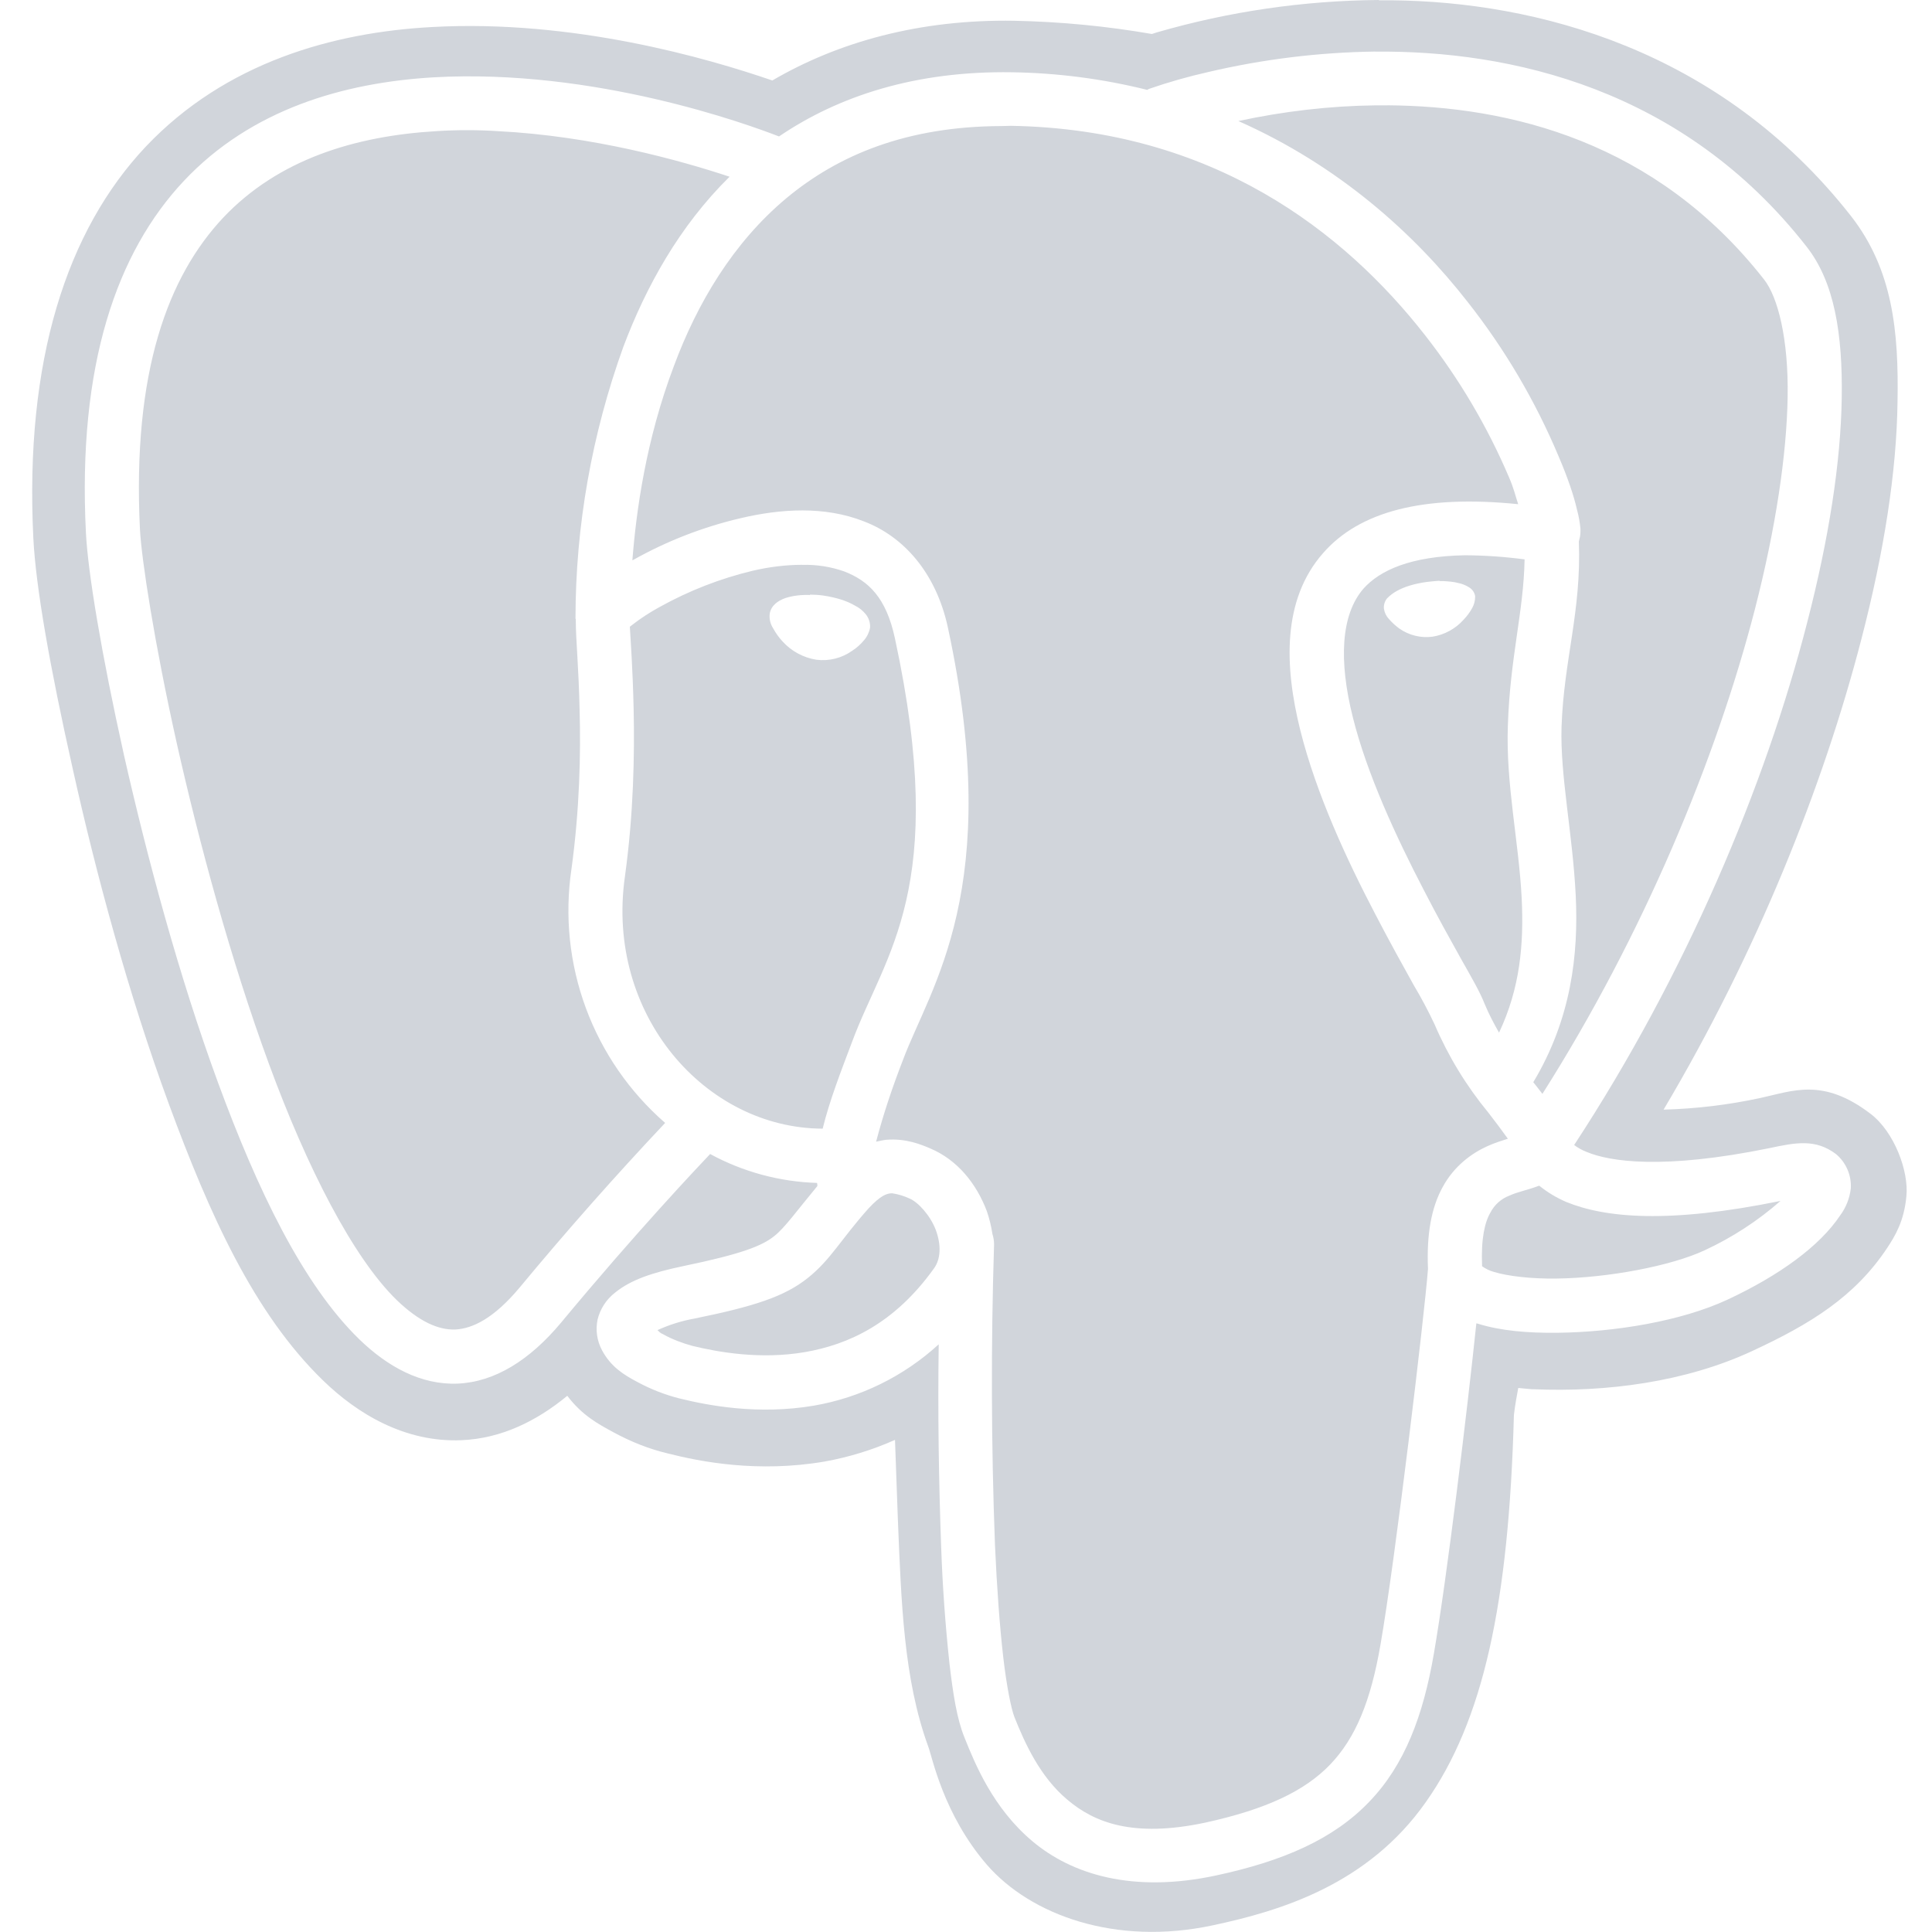 <svg width="200" height="200" viewBox="0 0 200 200" fill="none" xmlns="http://www.w3.org/2000/svg">
<path d="M142.744 0C134.966 0.059 127.233 1.186 119.763 3.35L119.244 3.519C114.543 2.704 109.788 2.247 105.019 2.15C95.188 1.981 86.75 4.356 79.95 8.331C73.244 6.025 59.344 1.981 44.694 2.8C34.513 3.35 23.375 6.444 15.1 15.169C6.9 23.863 2.544 37.337 3.45 55.7C3.706 60.744 5.144 68.975 7.55 79.681C9.925 90.362 13.281 102.863 17.481 114.288C21.681 125.681 26.262 135.931 33.431 142.894C37.006 146.375 41.956 149.344 47.781 149.088C51.856 148.919 55.531 147.131 58.725 144.494C60.281 146.544 61.95 147.419 63.444 148.238C65.369 149.281 67.188 149.994 69.112 150.456C72.562 151.331 78.456 152.475 85.356 151.3C87.869 150.848 90.318 150.095 92.65 149.056L92.944 157.225C93.3 165.85 93.537 173.825 96.1 180.825C96.525 181.969 97.669 187.825 102.156 193.031C106.681 198.238 115.462 201.463 125.525 199.313C132.594 197.813 141.606 195.081 147.6 186.556C153.525 178.156 156.194 166.081 156.719 146.481C156.844 145.406 157.012 144.531 157.169 143.681L158.569 143.813H158.738C166.288 144.138 174.494 143.063 181.362 139.869C187.412 137.069 192.006 134.238 195.356 129.194C196.175 127.95 197.113 126.425 197.35 123.819C197.606 121.25 196.106 117.175 193.631 115.294C188.688 111.519 185.562 112.95 182.206 113.669C178.919 114.377 175.574 114.779 172.213 114.869C181.844 98.662 188.744 81.412 192.688 66.169C195.031 57.15 196.338 48.85 196.431 41.594C196.563 34.337 195.95 27.925 191.613 22.363C178.006 5.013 158.894 0.188 144.119 0.031H142.75L142.744 0ZM142.35 5.344C156.319 5.213 174.181 9.119 187.006 25.519C189.906 29.2 190.756 34.569 190.656 41.212C190.556 47.856 189.325 55.763 187.075 64.456C182.75 81.325 174.506 100.913 162.956 118.531C163.354 118.831 163.791 119.073 164.256 119.25C166.663 120.256 172.162 121.1 183.162 118.856C185.931 118.263 187.956 117.881 190.069 119.475C190.581 119.907 190.986 120.453 191.251 121.07C191.516 121.686 191.633 122.355 191.594 123.025C191.48 124.04 191.098 125.006 190.488 125.825C188.369 129.006 184.181 132.044 178.806 134.55C174.056 136.756 167.212 137.9 161.2 137.969C158.144 138 155.344 137.769 152.956 137.019L152.831 136.994C151.912 145.813 149.806 163.263 148.431 171.2C147.331 177.606 145.406 182.725 141.731 186.531C138.05 190.375 132.875 192.65 125.875 194.15C117.219 196.006 110.931 194.019 106.869 190.6C102.806 187.181 100.944 182.625 99.838 179.856C99.062 177.938 98.669 175.463 98.281 172.138C97.856 168.168 97.572 164.184 97.431 160.194C97.175 153.194 97.075 146.194 97.175 139.163C93.564 142.473 89.078 144.678 84.25 145.513C78.494 146.488 73.381 145.513 70.325 144.763C68.817 144.378 67.362 143.809 65.994 143.069C64.562 142.319 63.225 141.475 62.319 139.775C61.797 138.801 61.635 137.675 61.862 136.594C62.133 135.496 62.764 134.52 63.656 133.825C65.312 132.481 67.5 131.744 70.781 131.056C76.775 129.813 78.888 128.975 80.156 127.956C81.231 127.113 82.475 125.356 84.612 122.781C84.612 122.688 84.612 122.556 84.581 122.456C80.708 122.338 76.917 121.313 73.513 119.463C72.281 120.763 65.862 127.538 58.087 136.913C54.831 140.813 51.219 143.063 47.381 143.231C43.575 143.388 40.112 141.475 37.188 138.638C31.331 132.938 26.637 123.138 22.569 112.069C18.5 101 15.213 88.669 12.838 78.188C10.494 67.669 9.094 59.206 8.894 55.138C8.019 37.788 12.088 26.106 19.05 18.712C26.012 11.319 35.556 8.556 44.869 8.006C61.569 7.062 77.45 12.887 80.644 14.125C86.825 9.925 94.8 7.325 104.762 7.481C109.484 7.551 114.181 8.163 118.763 9.306L118.931 9.206C120.947 8.508 123 7.924 125.081 7.456C130.738 6.129 136.522 5.418 142.331 5.338L142.35 5.344ZM143.619 10.906H142.387C137.637 10.963 132.844 11.525 128.194 12.531C138.575 17.125 146.419 24.181 151.95 31.281C155.794 36.163 158.95 41.531 161.356 47.263C162.306 49.481 162.925 51.331 163.25 52.763C163.444 53.481 163.544 54.094 163.606 54.712C163.606 55.038 163.638 55.369 163.475 55.919C163.475 55.95 163.444 56.019 163.444 56.05C163.712 63.344 161.888 68.281 161.65 75.25C161.494 80.3 162.794 86.225 163.119 92.7C163.413 98.781 162.669 105.456 158.725 112.031C159.05 112.425 159.344 112.813 159.669 113.238C170.119 96.763 177.669 78.569 181.675 63.038C183.825 54.669 184.956 47.087 185.056 41.106C185.156 35.112 184.05 30.75 182.613 28.931C171.413 14.637 156.281 10.988 143.613 10.9L143.619 10.906ZM103.675 13.05C93.85 13.081 86.781 16.05 81.419 20.506C75.875 25.131 72.169 31.413 69.763 37.888C66.862 45.538 65.856 52.956 65.463 58.006L65.594 57.938C69.064 55.995 72.79 54.549 76.662 53.644C80.831 52.663 85.356 52.369 89.419 53.969C93.525 55.525 96.875 59.269 98.112 64.9C103.981 92.05 96.294 102.144 93.463 109.756C92.388 112.525 91.444 115.325 90.694 118.188C91.05 118.119 91.412 118.019 91.769 117.988C93.787 117.831 95.344 118.481 96.263 118.869C99.131 120.069 101.081 122.544 102.156 125.375C102.42 126.148 102.615 126.943 102.737 127.75C102.845 128.088 102.902 128.439 102.906 128.794C102.578 139.175 102.609 149.565 103 159.944C103.2 164.438 103.494 168.375 103.85 171.5C104.206 174.594 104.694 176.969 105.025 177.781C106.094 180.45 107.656 183.931 110.494 186.306C113.294 188.688 117.325 190.25 124.719 188.688C131.125 187.288 135.069 185.394 137.7 182.663C140.344 179.894 141.9 176.088 142.906 170.263C144.437 161.506 147.463 136.113 147.825 131.363C147.669 127.744 148.181 124.981 149.356 122.863C150.525 120.713 152.35 119.381 153.95 118.663C154.725 118.306 155.475 118.081 156.094 117.881C155.439 116.968 154.766 116.068 154.075 115.181C151.794 112.413 149.919 109.335 148.506 106.038C147.857 104.655 147.139 103.305 146.356 101.994C145.256 100.013 143.856 97.5 142.387 94.669C139.456 89.069 136.269 82.237 134.606 75.594C132.95 68.95 132.725 62.087 136.956 57.269C140.7 52.969 147.306 51.188 157.162 52.194C156.869 51.312 156.713 50.562 156.219 49.425C153.977 44.16 151.054 39.211 147.525 34.706C139.156 24 125.581 13.381 104.656 13.025L103.675 13.05ZM48.344 13.475C47.291 13.474 46.238 13.507 45.188 13.575C36.756 14.069 28.812 16.5 23.113 22.525C17.419 28.581 13.681 38.444 14.488 54.819C14.656 57.944 15.988 66.6 18.294 76.919C20.613 87.244 23.894 99.388 27.837 110.125C31.769 120.831 36.531 130.175 41.087 134.6C43.362 136.781 45.344 137.694 47.138 137.631C48.931 137.531 51.112 136.488 53.781 133.3C58.624 127.456 63.652 121.768 68.856 116.244C65.165 113.031 62.342 108.94 60.647 104.35C58.952 99.759 58.439 94.816 59.156 89.975C60 83.825 60.131 78.056 60 73.5C59.906 69.075 59.606 66.15 59.606 64.294V64.094L59.575 64.037C59.575 54.431 61.275 44.931 64.525 35.913C66.869 29.688 70.325 23.413 75.525 18.294C70.419 16.6 61.331 14.069 51.506 13.575C50.456 13.507 49.403 13.474 48.35 13.475H48.344ZM151.656 57.481C146 57.581 142.837 59.05 141.15 60.931C138.8 63.638 138.575 68.388 140.044 74.25C141.5 80.106 144.538 86.65 147.369 92.094C148.769 94.825 150.138 97.269 151.238 99.25C152.381 101.269 153.194 102.669 153.681 103.906C154.138 105.013 154.663 105.988 155.181 106.9C157.363 102.275 157.756 97.75 157.525 93C157.231 87.144 155.869 81.15 156.094 75.1C156.325 68 157.725 63.375 157.825 57.906C155.784 57.636 153.728 57.494 151.669 57.481H151.656ZM83.044 58.469C81.319 58.469 79.594 58.694 77.9 59.087C74.543 59.895 71.312 61.154 68.294 62.831C67.278 63.381 66.31 64.014 65.4 64.725L65.2 64.881C65.269 66.125 65.494 69.05 65.594 73.412C65.694 78.162 65.594 84.213 64.688 90.763C62.669 105.019 73.019 116.806 85.162 116.838C85.881 113.906 87.044 110.938 88.219 107.819C91.6 98.7 98.244 92.062 92.644 66.088C91.737 61.856 89.912 60.131 87.4 59.156C86.002 58.664 84.525 58.433 83.044 58.475V58.469ZM149.025 60.156H149.45C149.969 60.188 150.494 60.225 150.944 60.35C151.35 60.429 151.738 60.584 152.087 60.806C152.25 60.904 152.389 61.035 152.496 61.192C152.603 61.348 152.675 61.526 152.706 61.712V61.781C152.705 62.181 152.604 62.574 152.412 62.925C152.167 63.374 151.862 63.788 151.506 64.156C150.666 65.096 149.527 65.716 148.281 65.912C147.076 66.067 145.857 65.766 144.862 65.069C144.469 64.783 144.108 64.454 143.788 64.088C143.506 63.792 143.323 63.416 143.263 63.013C143.226 62.627 143.343 62.243 143.588 61.944C143.877 61.648 144.207 61.395 144.569 61.194C145.375 60.737 146.45 60.413 147.694 60.244C148.144 60.188 148.6 60.15 149.025 60.119V60.156ZM83.85 61.556C84.275 61.556 84.769 61.587 85.225 61.65C86.525 61.85 87.631 62.175 88.506 62.694C88.935 62.903 89.313 63.204 89.612 63.575C89.937 63.967 90.1 64.467 90.069 64.975C89.98 65.456 89.764 65.905 89.444 66.275C89.101 66.692 88.696 67.055 88.244 67.35C87.161 68.128 85.823 68.466 84.5 68.294C83.16 68.078 81.933 67.415 81.019 66.412C80.635 66 80.305 65.54 80.037 65.044C79.746 64.601 79.62 64.07 79.681 63.544C79.812 62.669 80.562 62.175 81.281 61.919C82.1 61.65 82.975 61.562 83.85 61.594V61.556ZM159.344 122.75H159.312C158.112 123.206 157.106 123.375 156.256 123.769C155.396 124.093 154.689 124.729 154.275 125.55C153.719 126.5 153.3 128.194 153.425 131.081C153.801 131.352 154.222 131.553 154.669 131.675C156.069 132.1 158.475 132.394 161.144 132.356C166.45 132.288 172.994 131.056 176.475 129.425C179.32 128.106 181.962 126.387 184.319 124.319C172.7 126.694 166.162 126.075 162.119 124.419C161.125 123.989 160.194 123.428 159.35 122.75H159.344ZM92.419 123.531H92.25C91.8 123.563 91.175 123.731 89.906 125.1C87.006 128.35 86 130.4 83.625 132.294C81.219 134.213 78.125 135.225 71.906 136.494C70.58 136.731 69.288 137.134 68.062 137.694C68.287 137.894 68.287 137.963 68.644 138.119C69.562 138.644 70.725 139.069 71.675 139.325C74.344 139.975 78.7 140.756 83.294 139.975C87.85 139.194 92.6 137.006 96.675 131.319C97.394 130.344 97.45 128.875 96.869 127.313C96.287 125.788 95.013 124.419 94.138 124.063C93.59 123.808 93.009 123.631 92.412 123.538L92.419 123.531Z" fill="#D1D5DB"/>
</svg>

